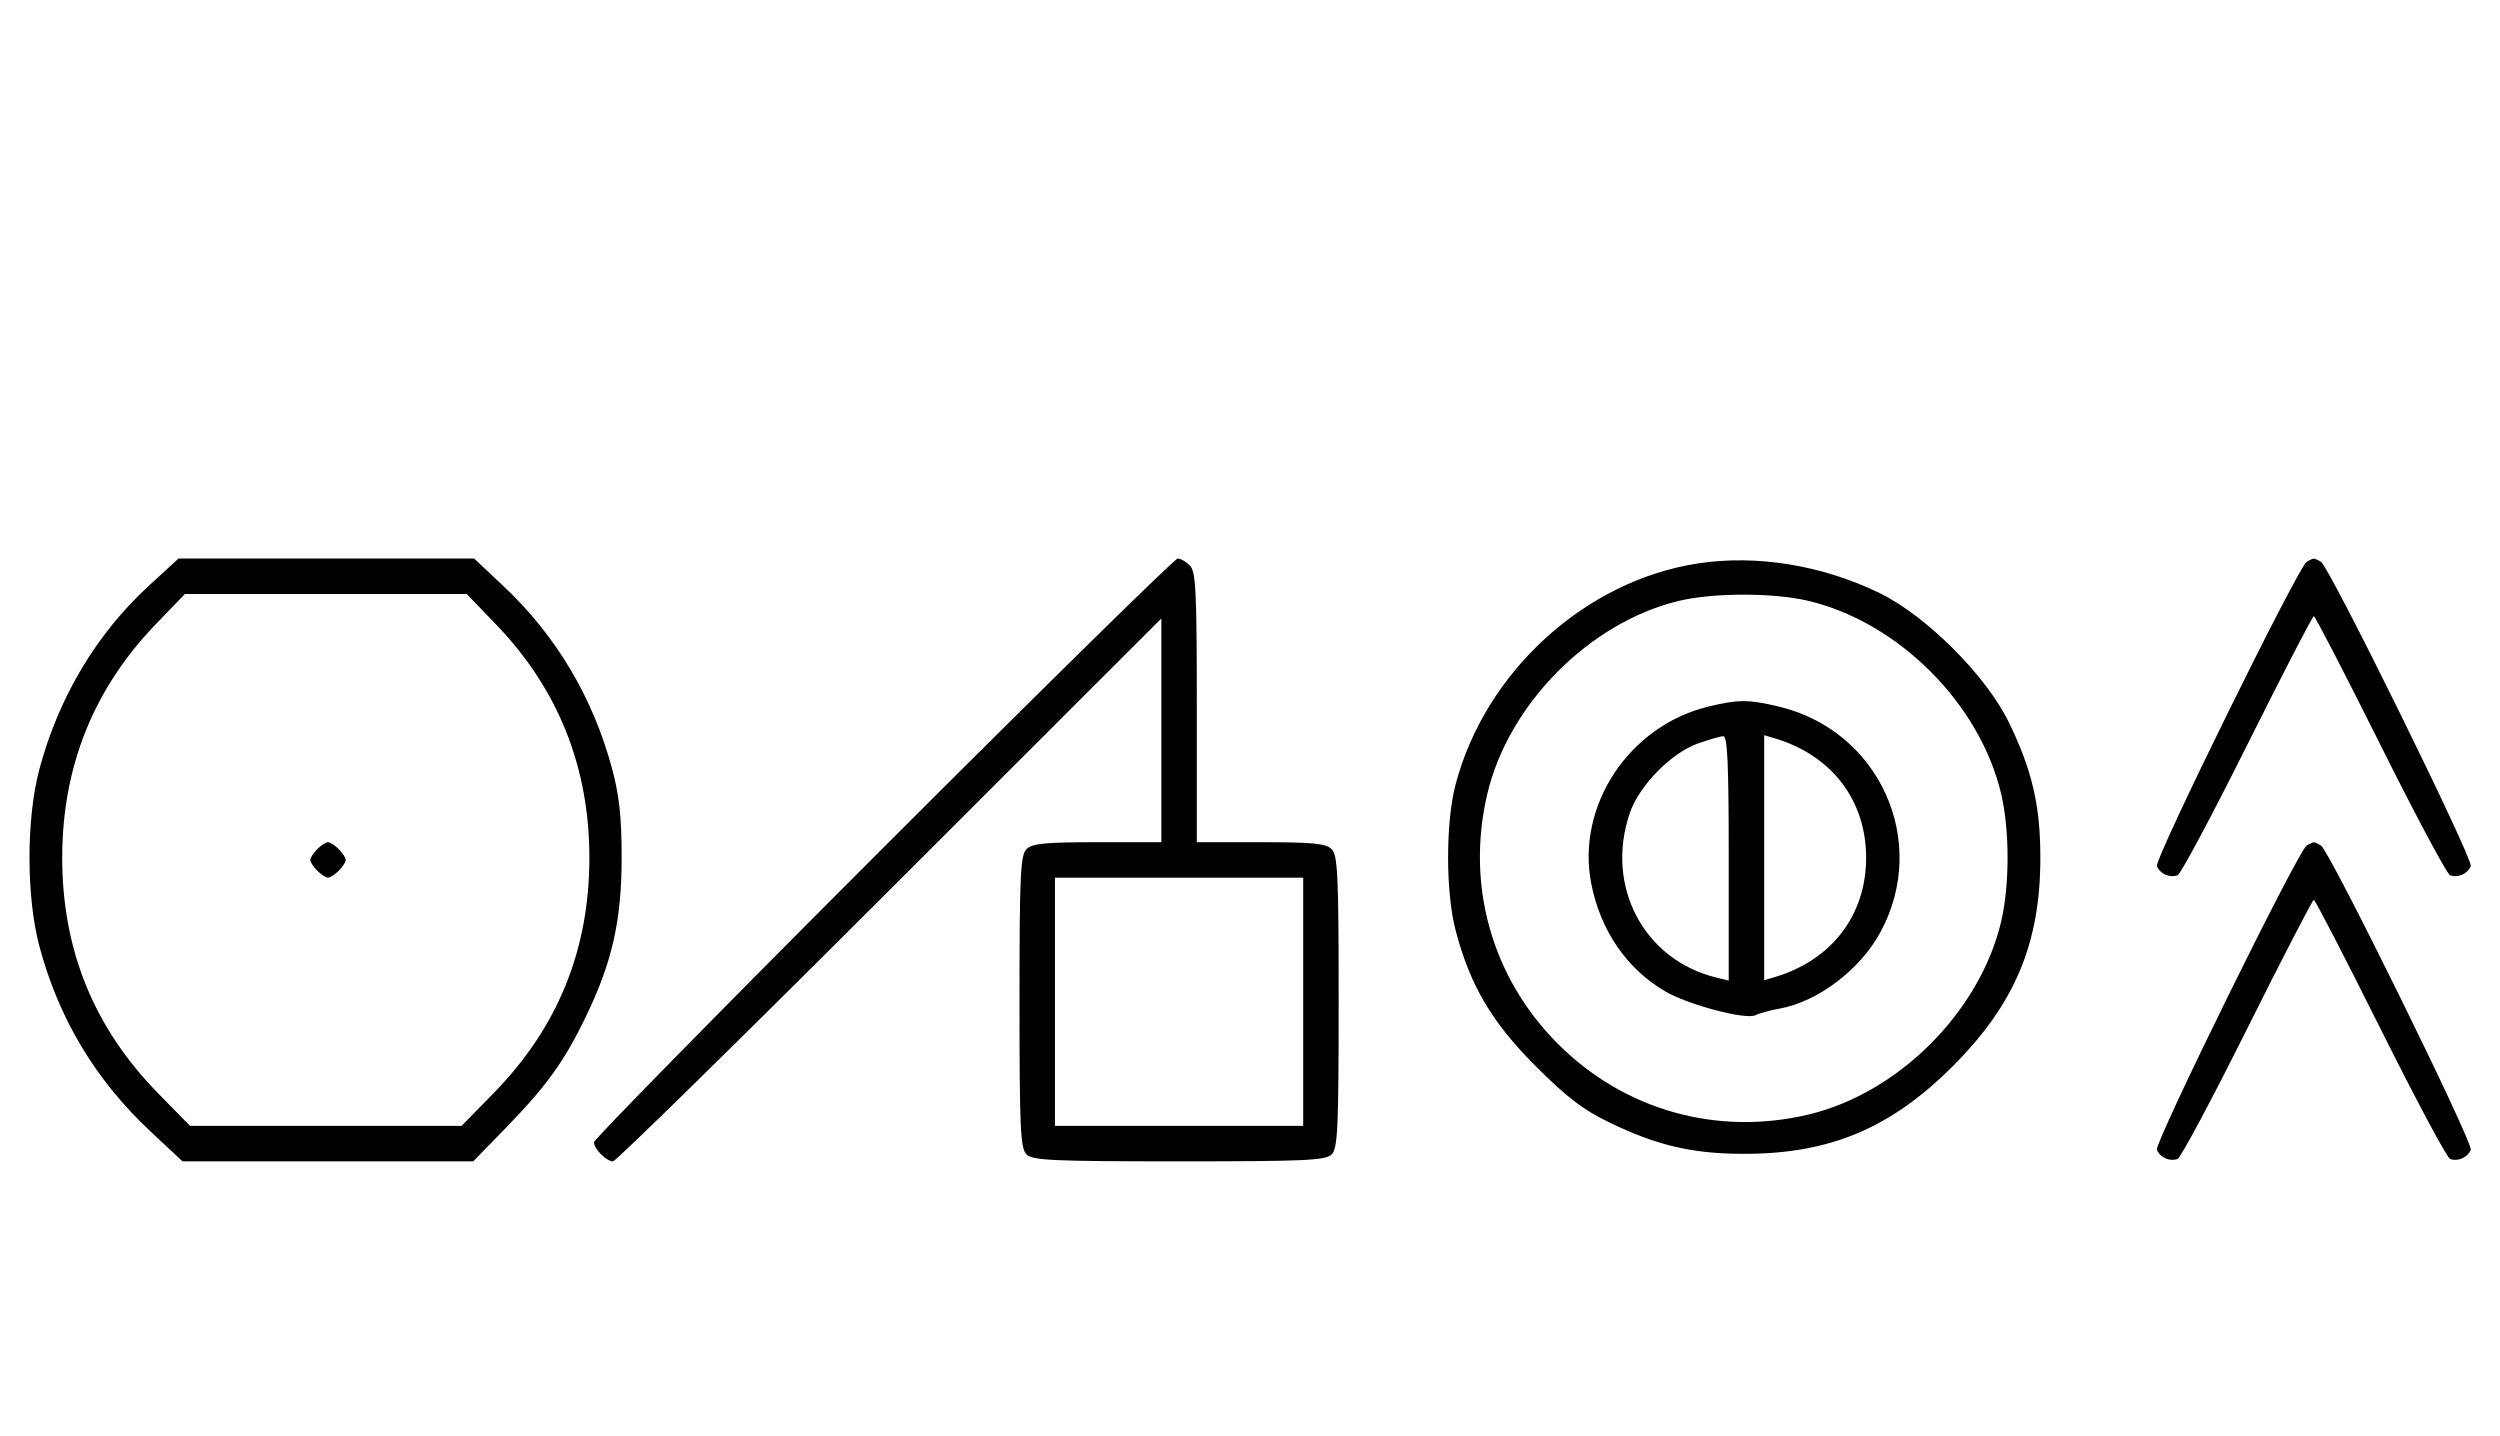 <svg xmlns="http://www.w3.org/2000/svg" width="564" height="324" viewBox="0 0 564 324" version="1.1">
	<path d="M 33.608 132.122 C 21.806 142.937, 13.219 157.313, 8.894 173.500 C 5.908 184.677, 5.908 202.323, 8.894 213.500 C 13.261 229.844, 21.574 243.687, 33.980 255.274 L 41.181 262 73.974 262 L 106.767 262 114.041 254.525 C 123.256 245.056, 127.251 239.521, 132.105 229.500 C 138.108 217.105, 140.243 207.661, 140.243 193.500 C 140.243 184.404, 139.726 179.564, 138.106 173.500 C 133.819 157.456, 125.480 143.415, 113.608 132.250 L 106.962 126 73.626 126 L 40.289 126 33.608 132.122 M 199.259 191.259 C 163.366 227.151, 134 257.044, 134 257.687 C 134 259.194, 136.799 262, 138.302 262 C 138.940 262, 167.033 234.442, 200.731 200.761 L 262 139.522 262 164.761 L 262 190 247.571 190 C 235.788 190, 232.855 190.288, 231.571 191.571 C 230.207 192.936, 230 197.463, 230 226 C 230 254.537, 230.207 259.064, 231.571 260.429 C 232.936 261.793, 237.463 262, 266 262 C 294.537 262, 299.064 261.793, 300.429 260.429 C 301.793 259.064, 302 254.537, 302 226 C 302 197.463, 301.793 192.936, 300.429 191.571 C 299.145 190.288, 296.212 190, 284.429 190 L 270 190 270 159.571 C 270 133.242, 269.788 128.931, 268.429 127.571 C 267.564 126.707, 266.331 126, 265.687 126 C 265.044 126, 235.151 155.366, 199.259 191.259 M 383.102 127.104 C 357.616 130.977, 335.059 151.543, 328.374 177 C 326.114 185.608, 326.133 201.372, 328.414 210 C 331.688 222.381, 336.580 230.659, 346.461 240.535 C 353.488 247.559, 357.169 250.376, 363 253.193 C 373.909 258.463, 381.807 260.304, 393.500 260.304 C 412.834 260.304, 426.527 254.551, 440.539 240.539 C 454.551 226.527, 460.304 212.834, 460.304 193.500 C 460.304 181.743, 458.451 173.760, 453.222 163 C 448.088 152.433, 434.567 138.912, 424 133.778 C 411.072 127.496, 396.343 125.092, 383.102 127.104 M 520.370 126.765 C 518.401 128.045, 486.007 193.855, 486.594 195.384 C 487.265 197.133, 489.512 198.124, 491.274 197.448 C 491.975 197.180, 499.056 183.919, 507.010 167.980 C 514.964 152.041, 521.710 139, 522 139 C 522.290 139, 529.036 152.041, 536.990 167.980 C 544.944 183.919, 552.025 197.180, 552.726 197.448 C 554.488 198.124, 556.735 197.133, 557.406 195.384 C 557.993 193.855, 525.599 128.045, 523.630 126.765 C 523.009 126.361, 522.275 126.031, 522 126.031 C 521.725 126.031, 520.991 126.361, 520.370 126.765 M 35.107 140.861 C 21.087 155.421, 14.035 173.039, 14.035 193.500 C 14.035 214.314, 21.179 231.858, 35.686 246.665 L 42.871 254 73.500 254 L 104.129 254 111.314 246.665 C 125.821 231.858, 132.965 214.314, 132.965 193.500 C 132.965 173.039, 125.913 155.421, 111.893 140.861 L 105.287 134 73.500 134 L 41.713 134 35.107 140.861 M 378.645 135.584 C 358.562 140.445, 340.305 158.877, 335.537 179.103 C 330.672 199.742, 336.569 220.600, 351.484 235.516 C 366.400 250.431, 387.258 256.328, 407.897 251.463 C 428.261 246.662, 446.662 228.261, 451.463 207.897 C 453.390 199.718, 453.390 187.282, 451.463 179.103 C 446.662 158.739, 428.261 140.338, 407.897 135.537 C 399.998 133.676, 386.439 133.697, 378.645 135.584 M 385.384 159.412 C 367.480 163.757, 355.543 181.833, 358.993 199.372 C 361.077 209.960, 366.986 218.563, 375.673 223.654 C 380.824 226.673, 393.869 230.124, 396 229.032 C 396.825 228.609, 399.279 227.941, 401.453 227.548 C 410.124 225.980, 419.643 218.768, 424.232 210.288 C 435.343 189.761, 424.001 164.740, 401.147 159.360 C 394.397 157.772, 392.111 157.779, 385.384 159.412 M 383.054 167.728 C 377.018 169.859, 369.781 177.260, 367.667 183.463 C 362.058 199.925, 370.847 216.571, 387.250 220.550 L 390 221.217 390 193.608 C 390 172.146, 389.722 166.018, 388.750 166.079 C 388.063 166.122, 385.499 166.864, 383.054 167.728 M 398 193.500 L 398 221.135 400.250 220.475 C 413.167 216.686, 421 206.503, 421 193.500 C 421 180.497, 413.167 170.314, 400.250 166.525 L 398 165.865 398 193.500 M 71.571 191.571 C 70.707 192.436, 70 193.529, 70 194 C 70 194.471, 70.707 195.564, 71.571 196.429 C 72.436 197.293, 73.529 198, 74 198 C 74.471 198, 75.564 197.293, 76.429 196.429 C 77.293 195.564, 78 194.471, 78 194 C 78 193.529, 77.293 192.436, 76.429 191.571 C 75.564 190.707, 74.471 190, 74 190 C 73.529 190, 72.436 190.707, 71.571 191.571 M 520.370 190.765 C 518.401 192.045, 486.007 257.855, 486.594 259.384 C 487.265 261.133, 489.512 262.124, 491.274 261.448 C 491.975 261.180, 499.056 247.919, 507.010 231.980 C 514.964 216.041, 521.710 203, 522 203 C 522.290 203, 529.036 216.041, 536.990 231.980 C 544.944 247.919, 552.025 261.180, 552.726 261.448 C 554.488 262.124, 556.735 261.133, 557.406 259.384 C 557.993 257.855, 525.599 192.045, 523.630 190.765 C 523.009 190.361, 522.275 190.031, 522 190.031 C 521.725 190.031, 520.991 190.361, 520.370 190.765 M 238 226 L 238 254 266 254 L 294 254 294 226 L 294 198 266 198 L 238 198 238 226 " stroke="none" fill="black" fill-rule="evenodd"/>
</svg>